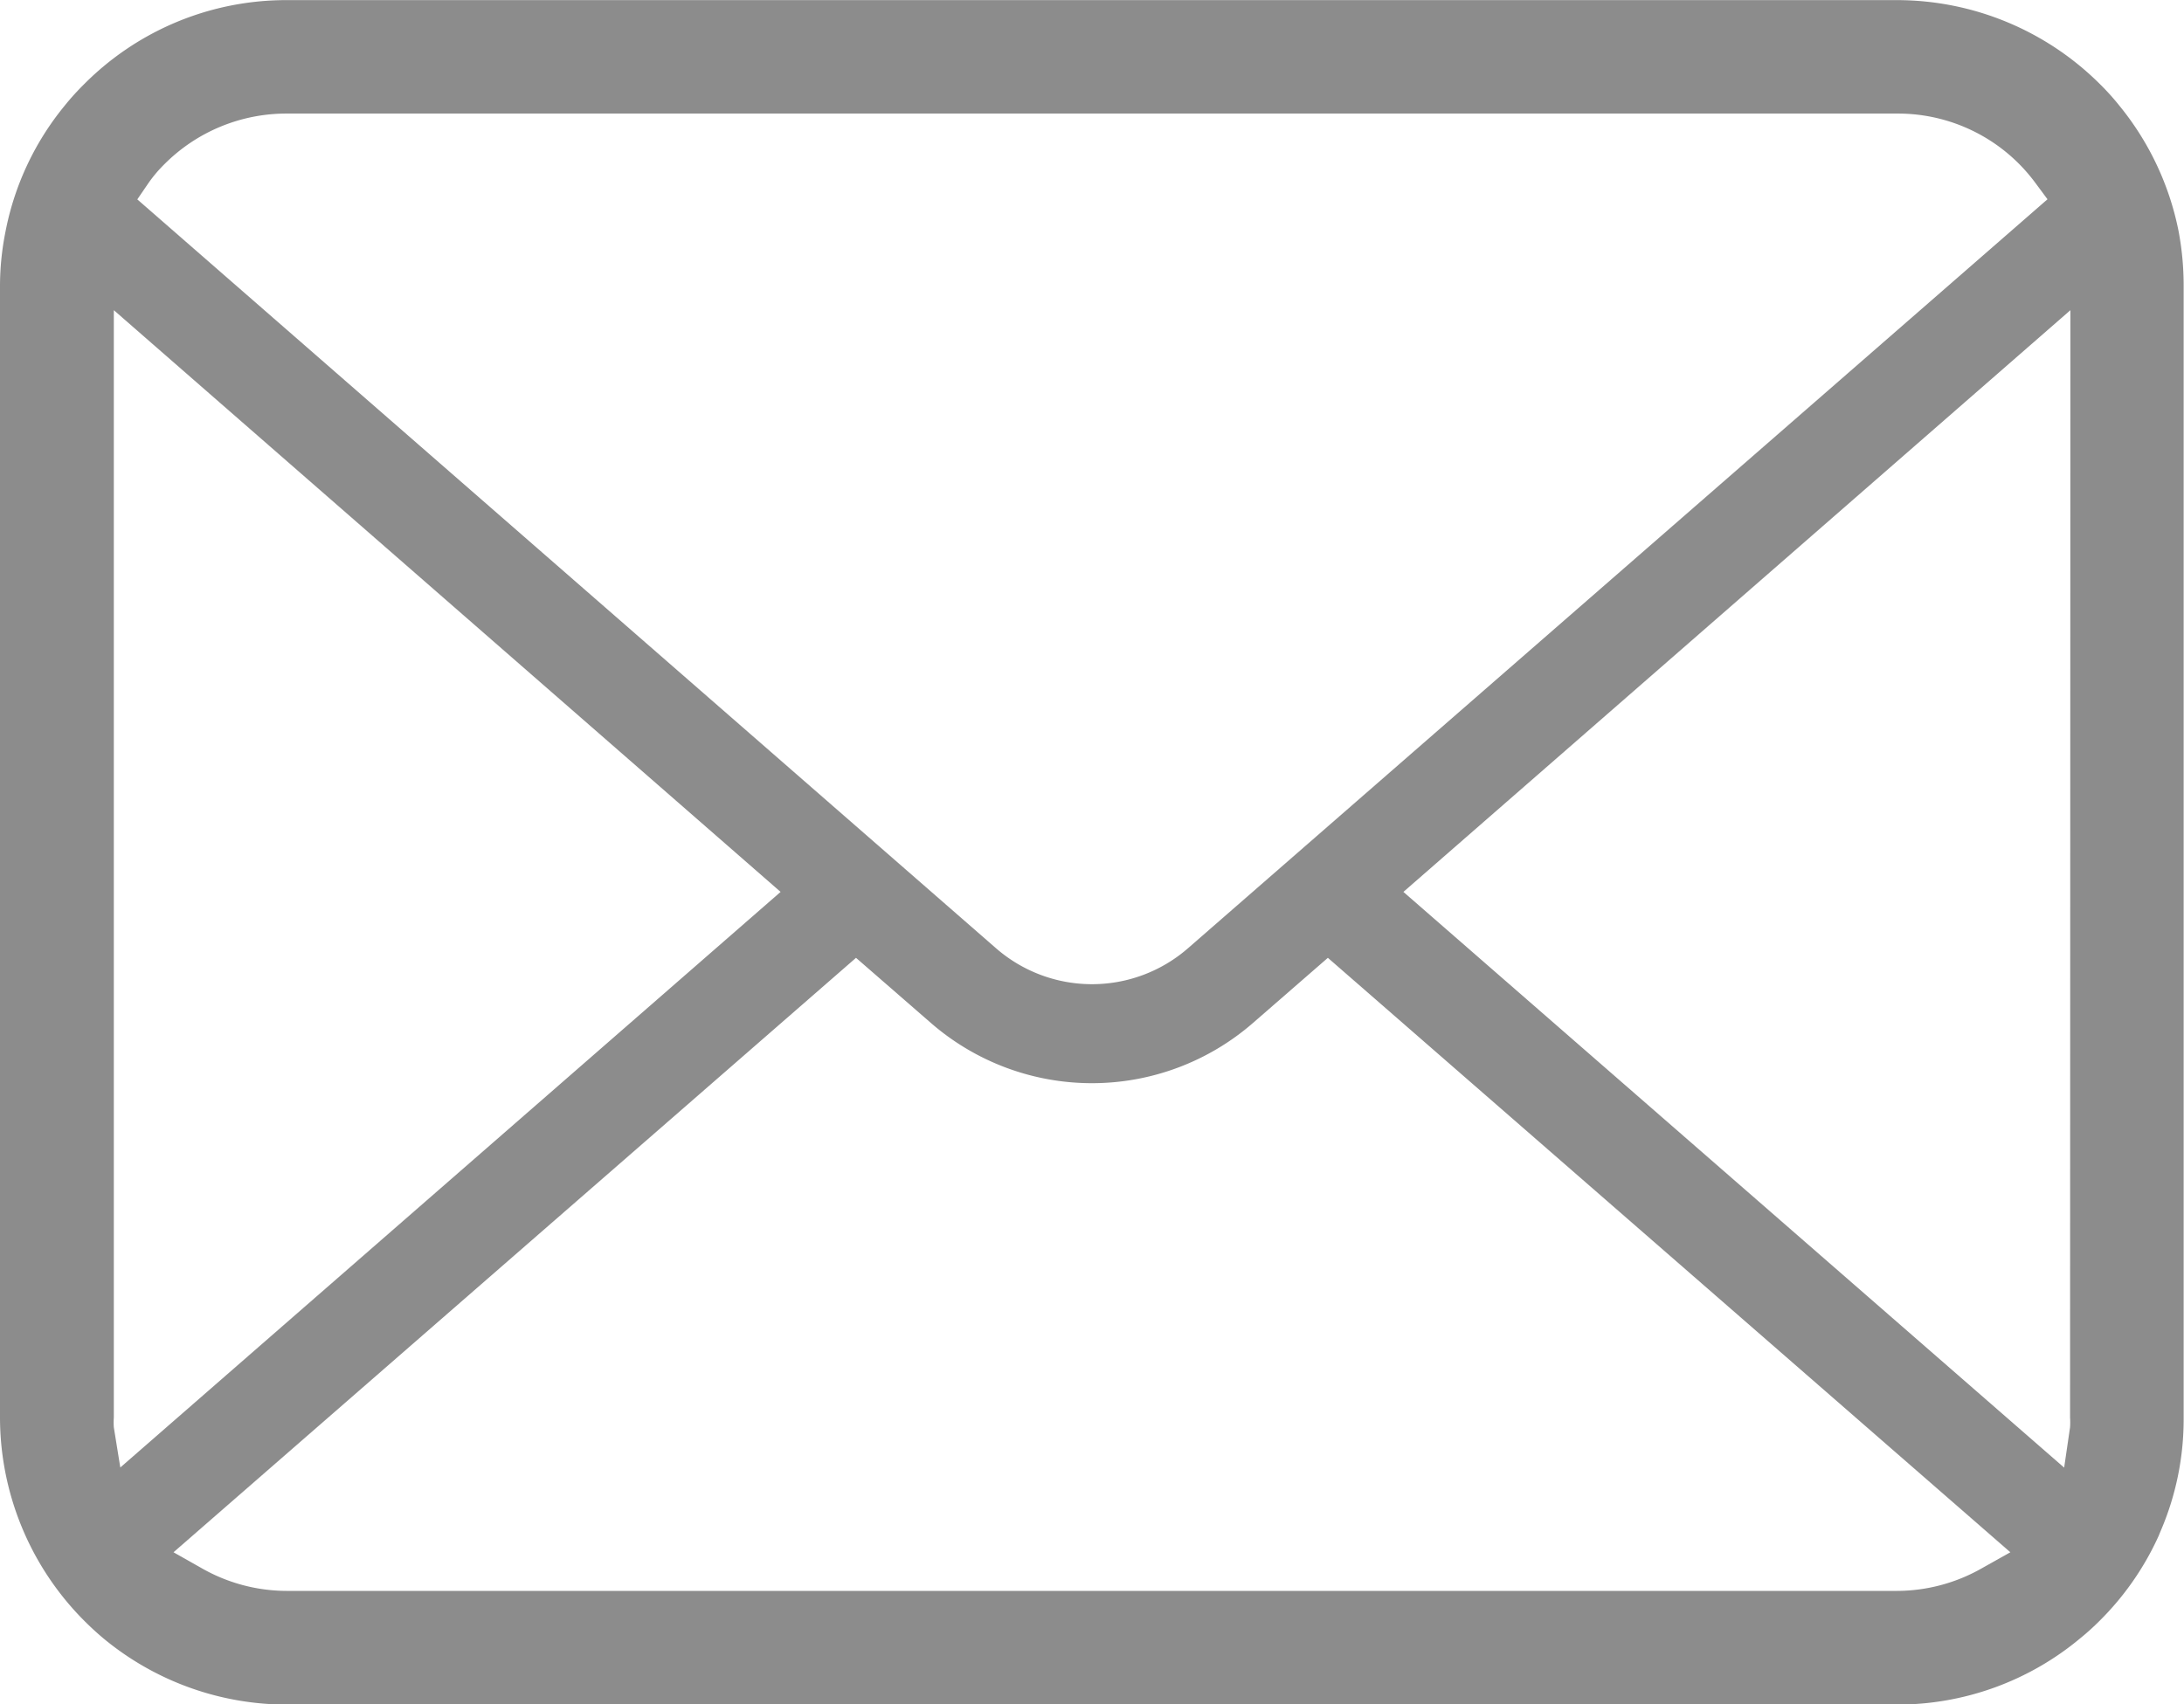 <svg xmlns="http://www.w3.org/2000/svg" width="18.88" height="14.736" viewBox="0 0 18.88 14.736">
  <path id="パス_33" data-name="パス 33" d="M18.833,58.186A2.478,2.478,0,0,0,18.32,57.1a2.09,2.09,0,0,0-.167-.185,2.487,2.487,0,0,0-1.753-.726H2.48a2.463,2.463,0,0,0-1.753.727,2.175,2.175,0,0,0-.169.187,2.448,2.448,0,0,0-.51,1.085A2.4,2.4,0,0,0,0,58.668v9.777A2.493,2.493,0,0,0,.726,70.2c.056.056.111.107.171.157a2.486,2.486,0,0,0,1.582.57H16.4a2.467,2.467,0,0,0,1.584-.574,2.146,2.146,0,0,0,.169-.153,2.465,2.465,0,0,0,.508-.732l.016-.039a2.445,2.445,0,0,0,.2-.982V58.668A2.541,2.541,0,0,0,18.833,58.186ZM1.284,57.77a1.166,1.166,0,0,1,.137-.162A1.488,1.488,0,0,1,2.48,57.17H16.4a1.477,1.477,0,0,1,1.059.44,1.5,1.5,0,0,1,.135.158l.106.143-7.43,6.476a1.263,1.263,0,0,1-1.66,0L1.187,57.912Zm-.3,10.76a.592.592,0,0,1,0-.086V58.87L6.748,63.9,1.04,68.877Zm16.156,1.214a1.488,1.488,0,0,1-.743.2H2.48a1.487,1.487,0,0,1-.743-.2L1.5,69.61,7.4,64.47l.646.562a2.121,2.121,0,0,0,2.787,0l.646-.562,5.9,5.14Zm.755-1.3a.619.619,0,0,1,0,.085l-.051.349L12.132,63.9l5.766-5.03Z" transform="translate(0 -56.188)" fill="#8c8c8c"/>
</svg>
